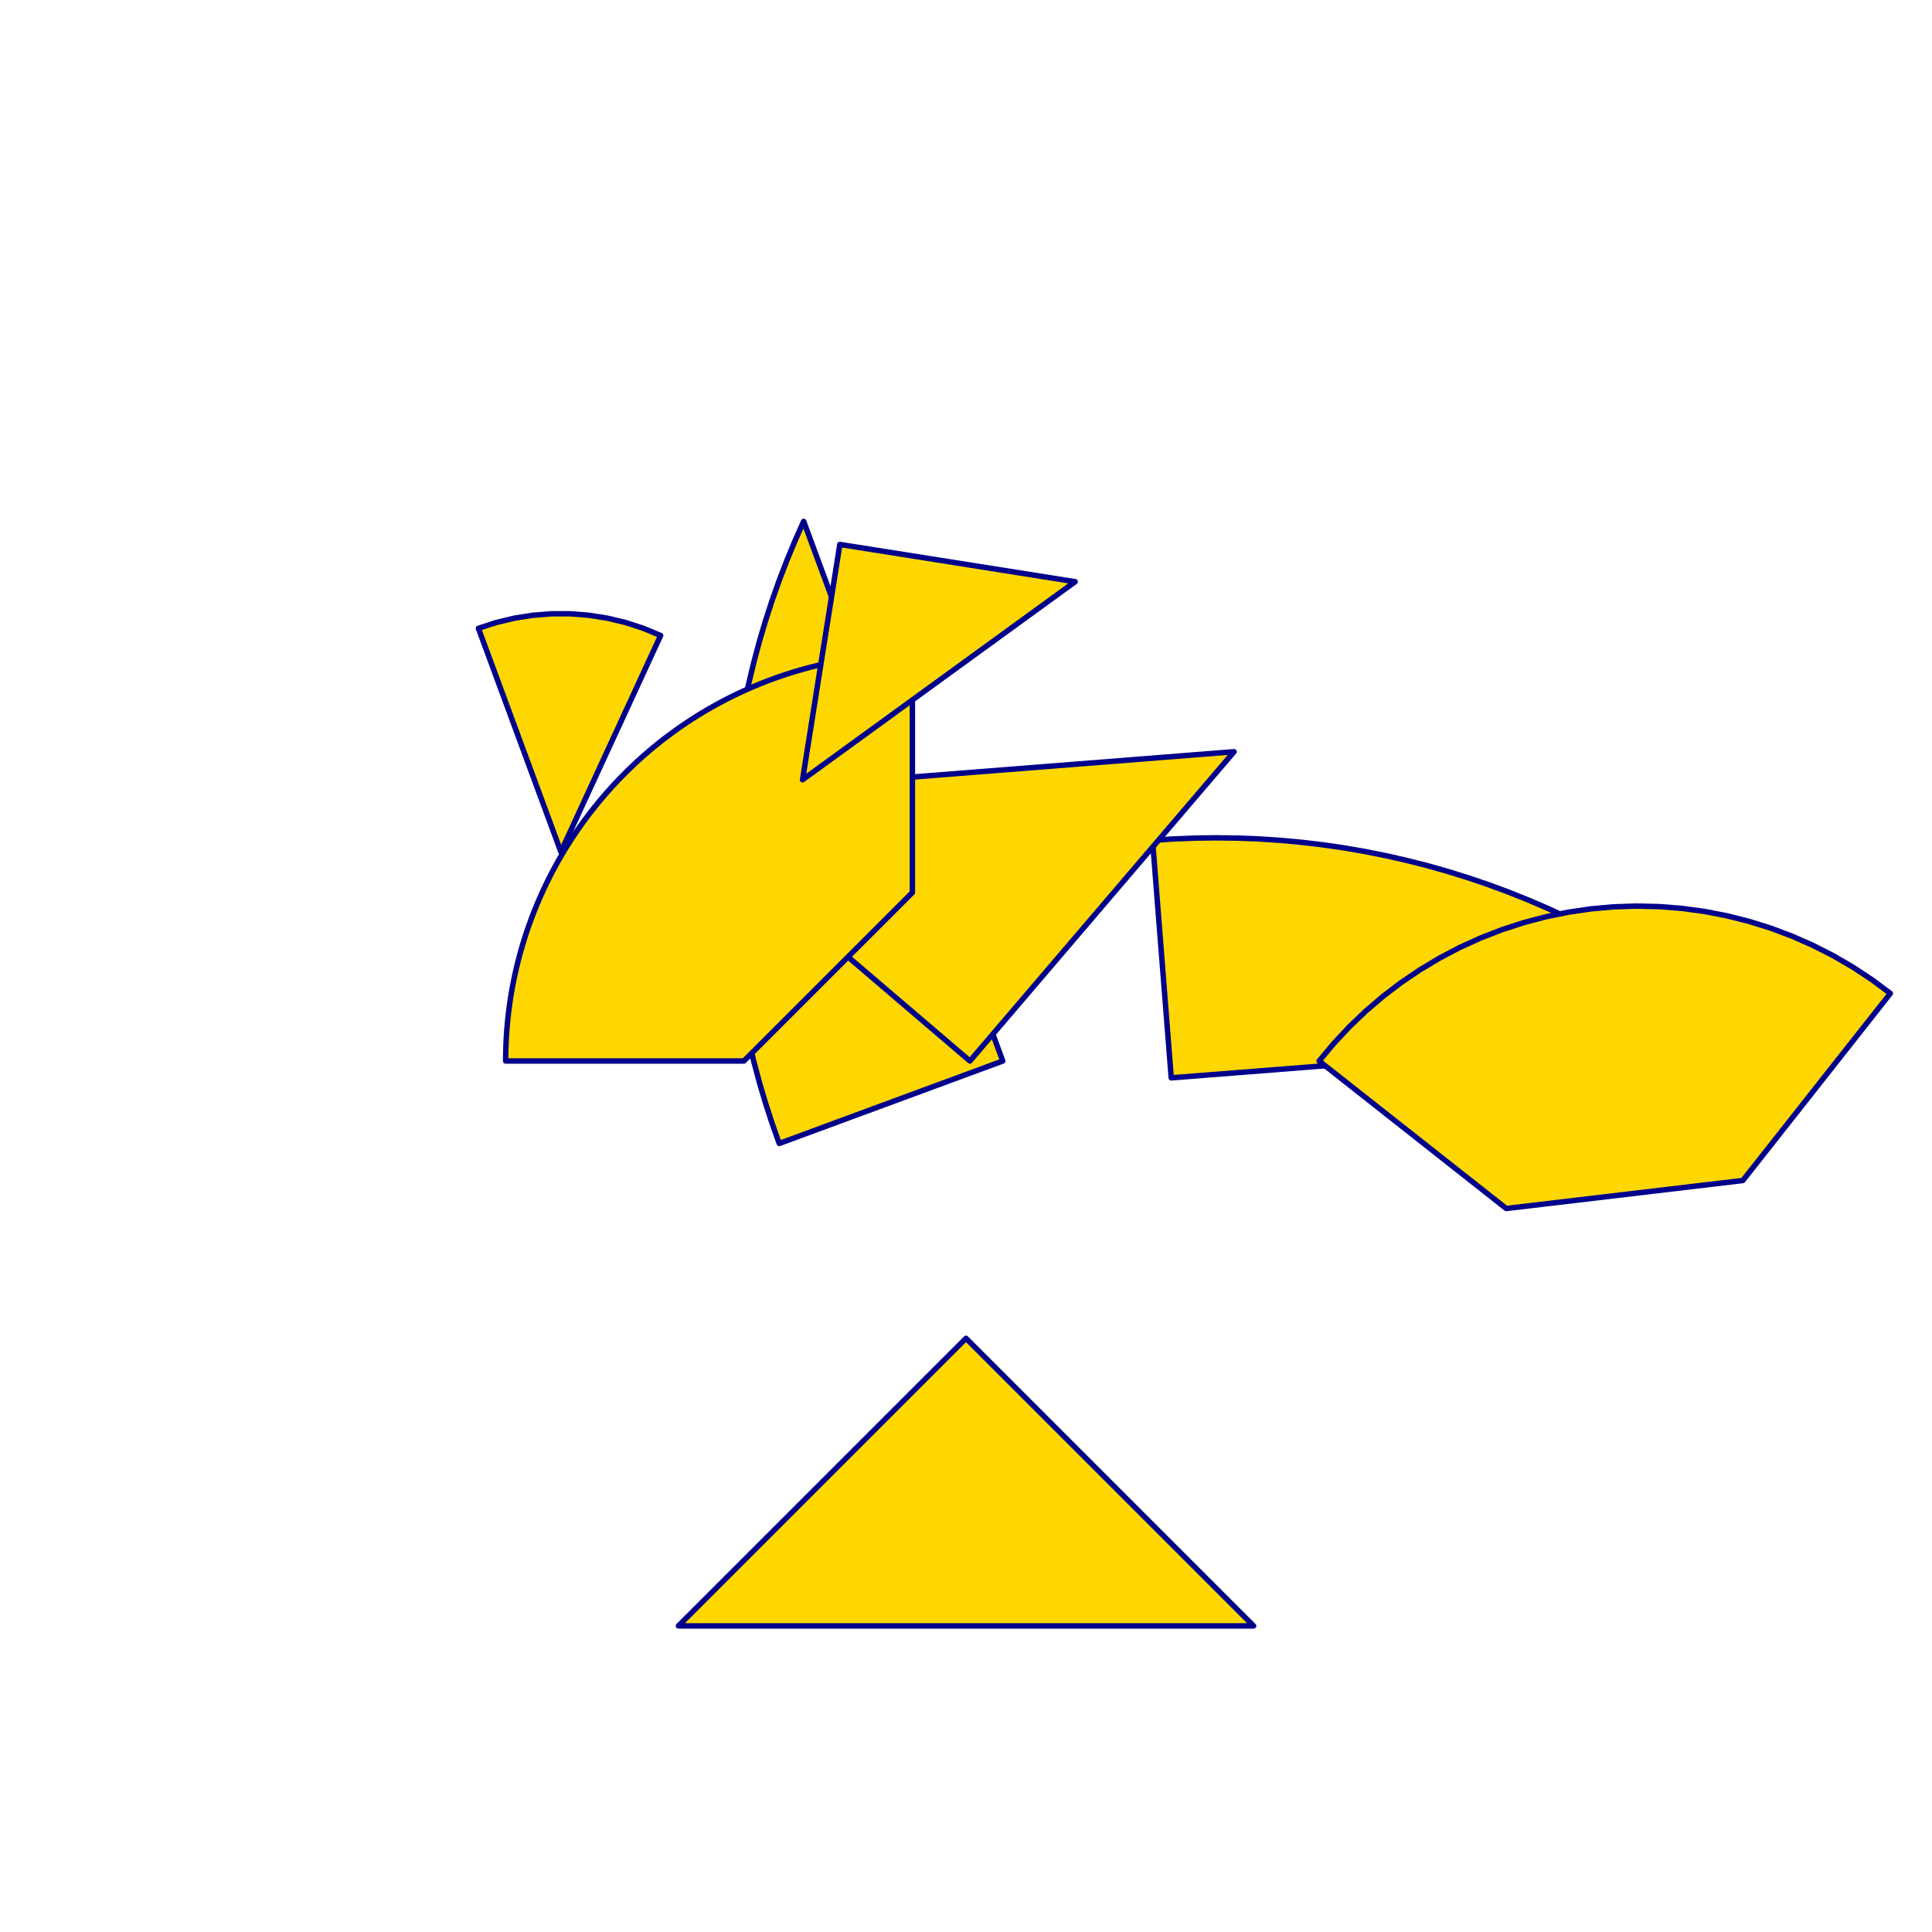 <?xml version="1.0" encoding="utf-8" standalone="no"?>
<!DOCTYPE svg PUBLIC "-//W3C//DTD SVG 1.1//EN" "http://www.w3.org/TR/2001/REC-SVG-20010904/DTD/svg11.dtd">
<svg width="10cm" height="10cm" viewBox="0 0 378 378" overflow="hidden"
 version="1.1" xmlns="http://www.w3.org/2000/svg"  xmlns:xlink="http://www.w3.org/1999/xlink">
<!--tangram  (Utilisateur) -->
<g stroke="rgb(0,0,139)" stroke-width="1.063" stroke-linejoin="round" >
<path d="M109.738 166.667 L129.255 124.333 L125.873 122.932 L122.392 121.801 L118.832 120.947 L115.217 120.374 L111.568 120.087
 L107.908 120.087 L104.259 120.374 L100.644 120.947 L97.085 121.801 L93.603 122.932z" fill="rgb(255,215,0)"/>
</g>
<g stroke="rgb(0,0,139)" stroke-width="1.063" stroke-linejoin="round" >
<path d="M130.715 160.523 L177.332 160.523 A46.616,46.616 0 0,0 163.678,127.561z" fill="rgb(255,215,0)"/>
</g>
<g stroke="rgb(0,0,139)" stroke-width="1.063" stroke-linejoin="round" >
<path d="M229.155 210.884 L341.35 202.054 L338.146 199.39 L334.874 196.81 L331.536 194.317 L328.133 191.913 L324.669 189.598
 L321.145 187.375 L317.564 185.244 L313.929 183.208 L310.241 181.268 L306.504 179.425 L302.72 177.681 L298.892 176.036
 L295.022 174.492 L291.113 173.05 L287.168 171.711 L283.188 170.475 L279.178 169.344 L275.14 168.319 L271.076 167.399
 L266.989 166.586 L262.883 165.881 L258.759 165.283 L254.621 164.793 L250.472 164.412 L246.315 164.139 L242.151 163.976
 L237.985 163.921 L233.819 163.976 L229.655 164.139 L225.498 164.412z" fill="rgb(255,215,0)"/>
</g>
<g stroke="rgb(0,0,139)" stroke-width="1.063" stroke-linejoin="round" >
<path d="M196.192 207.588 L157.24 102.002 L155.545 105.809 L153.951 109.658 L152.457 113.548 L151.067 117.476 L149.779 121.438
 L148.596 125.433 L147.517 129.458 L146.544 133.51 L145.678 137.585 L144.919 141.682 L144.267 145.797 L143.723 149.928
 L143.288 154.072 L142.961 158.226 L142.743 162.387 L142.634 166.552 L142.634 170.719 L142.743 174.884 L142.961 179.045
 L143.288 183.199 L143.723 187.342 L144.267 191.473 L144.919 195.589 L145.678 199.685 L146.544 203.761 L147.517 207.813
 L148.596 211.837 L149.779 215.832 L151.067 219.795 L152.457 223.723z" fill="rgb(255,215,0)"/>
</g>
<g stroke="rgb(0,0,139)" stroke-width="1.063" stroke-linejoin="round" >
<path d="M189.766 207.588 L241.448 147.076 L129.253 155.906z" fill="rgb(255,215,0)"/>
</g>
<g stroke="rgb(0,0,139)" stroke-width="1.063" stroke-linejoin="round" >
<path d="M189 261.845 L132.729 318.116 L245.271 318.116z" fill="rgb(255,215,0)"/>
</g>
<g stroke="rgb(0,0,139)" stroke-width="1.063" stroke-linejoin="round" >
<path d="M98.932 207.588 L145.549 207.588 L178.511 174.625 L178.511 128.009 A79.579,79.579 0 0,0 98.932,207.588z" fill="rgb(255,215,0)"/>
</g>
<g stroke="rgb(0,0,139)" stroke-width="1.063" stroke-linejoin="round" >
<path d="M258.09 207.588 L294.699 236.448 L340.992 230.969 L369.852 194.36 L366.27 191.696 L362.545 189.237 L358.688 186.991 L354.71 184.964 L350.626 183.164
 L346.446 181.595 L342.186 180.264 L337.857 179.173 L333.475 178.327 L329.051 177.727 L324.601 177.377 L320.139 177.277
 L315.677 177.427 L311.231 177.827 L306.815 178.476 L302.442 179.372 L298.126 180.511 L293.881 181.89 L289.719 183.505
 L285.655 185.351 L281.701 187.423 L277.869 189.712 L274.172 192.213 L270.62 194.917 L267.226 197.816 L263.999 200.9
 L260.951 204.161 L258.09 207.588z" fill="rgb(255,215,0)"/>
</g>
<g stroke="rgb(0,0,139)" stroke-width="1.063" stroke-linejoin="round" >
<path d="M183.69 133.188 L210.357 113.813 L164.315 106.52 L157.023 152.563z" fill="rgb(255,215,0)"/>
</g>
</svg>
